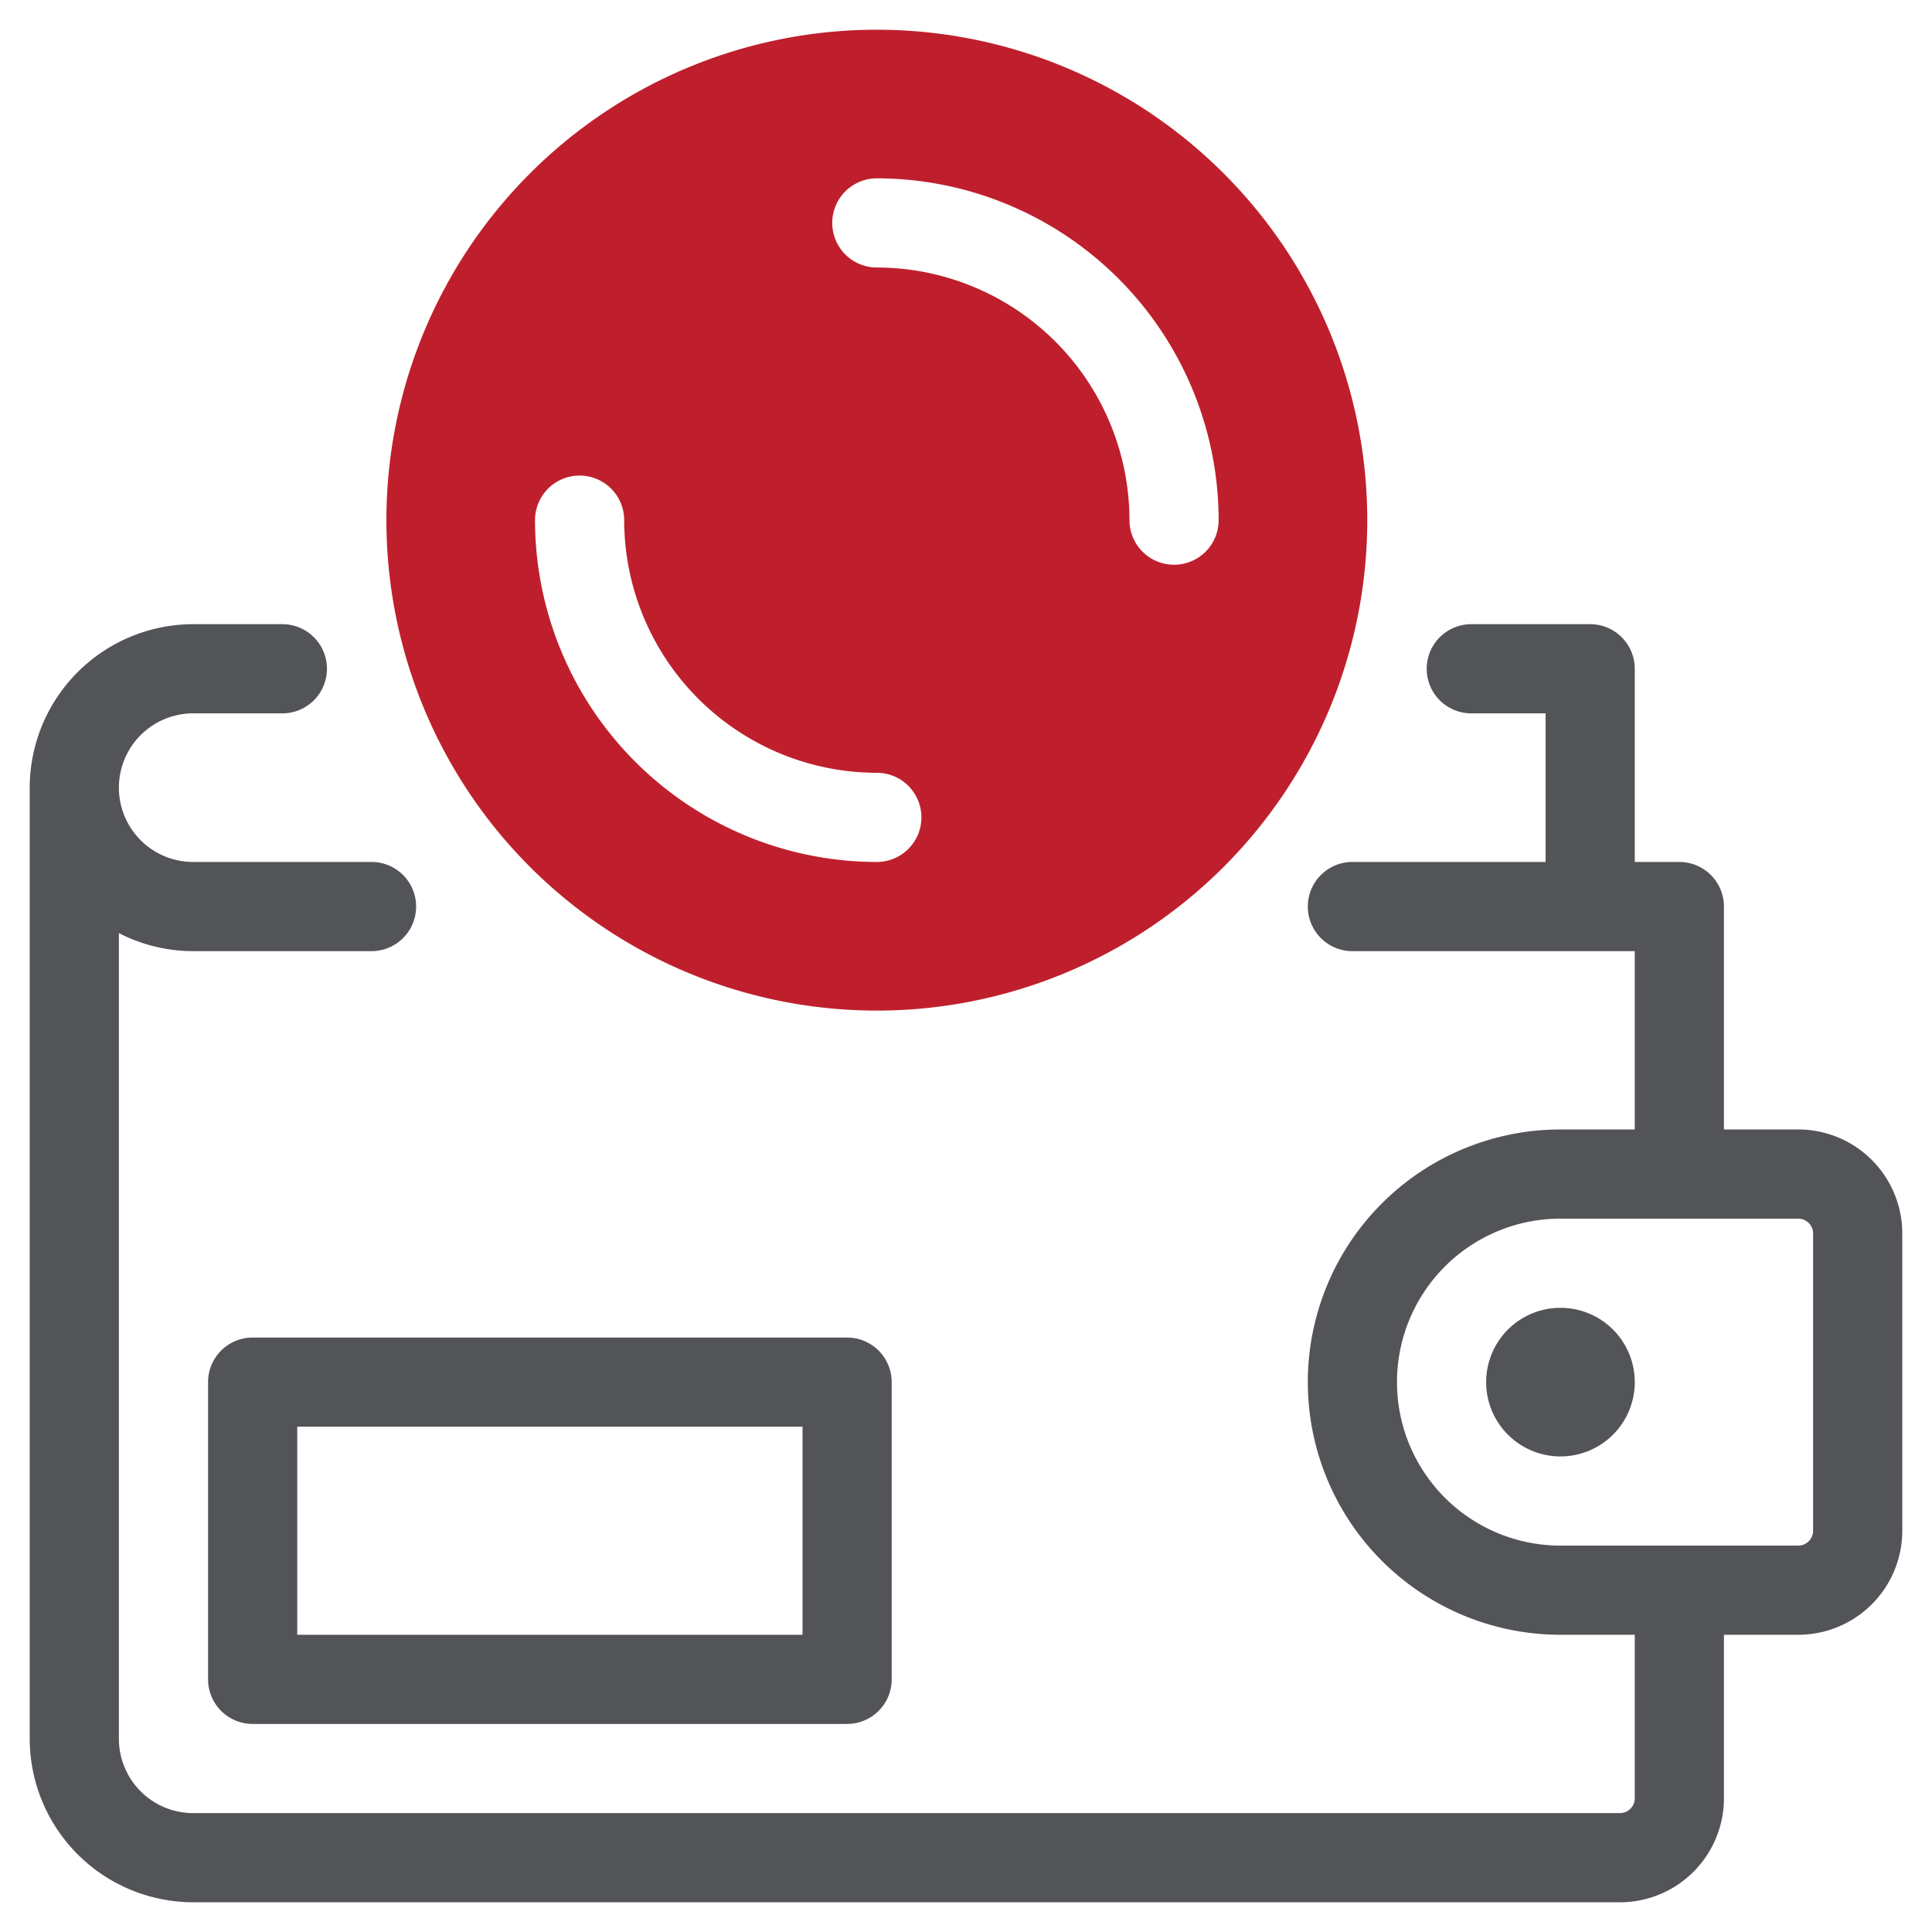 <svg xmlns="http://www.w3.org/2000/svg" width="65" height="65" viewBox="0 0 65 65">
  <g id="Return_Policy" data-name="Return Policy" transform="translate(-1624 -766)">
    <g id="Icon" transform="translate(1624.5 766.5)">
      <path id="Path_12" data-name="Path 12" d="M29,.5A16.5,16.5,0,1,0,45.5,17,16.5,16.5,0,0,0,29,.5Zm0,28A11.513,11.513,0,0,1,17.5,17a1.5,1.5,0,0,1,3,0A8.51,8.51,0,0,0,29,25.5a1.5,1.5,0,1,1,0,3Zm10-10A1.5,1.5,0,0,1,37.5,17,8.51,8.51,0,0,0,29,8.5a1.5,1.5,0,1,1,0-3A11.513,11.513,0,0,1,40.5,17,1.5,1.5,0,0,1,39,18.5Z" fill="#bf1f2c"/>
      <path id="Path_13" data-name="Path 13" d="M60,37.5H57.5V30A1.5,1.5,0,0,0,56,28.5H54.5V22A1.5,1.5,0,0,0,53,20.5H49a1.5,1.5,0,0,0,0,3h2.5v5H45a1.5,1.5,0,0,0,0,3h9.5v6H52a8.5,8.5,0,0,0,0,17h2.5V60a.5.5,0,0,1-.5.5H6A2.5,2.5,0,0,1,3.5,58V30.893A5.46,5.46,0,0,0,6,31.5h6a1.5,1.5,0,0,0,0-3H6a2.5,2.5,0,1,1,0-5H9a1.5,1.5,0,0,0,0-3H6A5.507,5.507,0,0,0,.5,26V58A5.507,5.507,0,0,0,6,63.5H54A3.5,3.5,0,0,0,57.5,60V54.5H60A3.5,3.5,0,0,0,63.5,51V41A3.5,3.5,0,0,0,60,37.5ZM60.5,51a.5.5,0,0,1-.5.5H52a5.5,5.5,0,1,1,0-11h8a.5.5,0,0,1,.5.5Z" fill="#525457"/>
      <path id="Path_14" data-name="Path 14" d="M6.5,46V56A1.5,1.5,0,0,0,8,57.5H28A1.5,1.5,0,0,0,29.5,56V46A1.5,1.5,0,0,0,28,44.5H8A1.5,1.5,0,0,0,6.5,46Zm3,1.5h17v7H9.5Z" fill="#525457"/>
      <path id="Path_24" data-name="Path 24" d="M2.5,0A2.5,2.5,0,1,1,0,2.5,2.5,2.5,0,0,1,2.5,0Z" transform="translate(49.5 43.5)" fill="#525457"/>
    </g>
    <rect id="Rectangle_4" data-name="Rectangle 4" width="65" height="65" transform="translate(1624 766)" fill="none"/>
  </g>
</svg>
